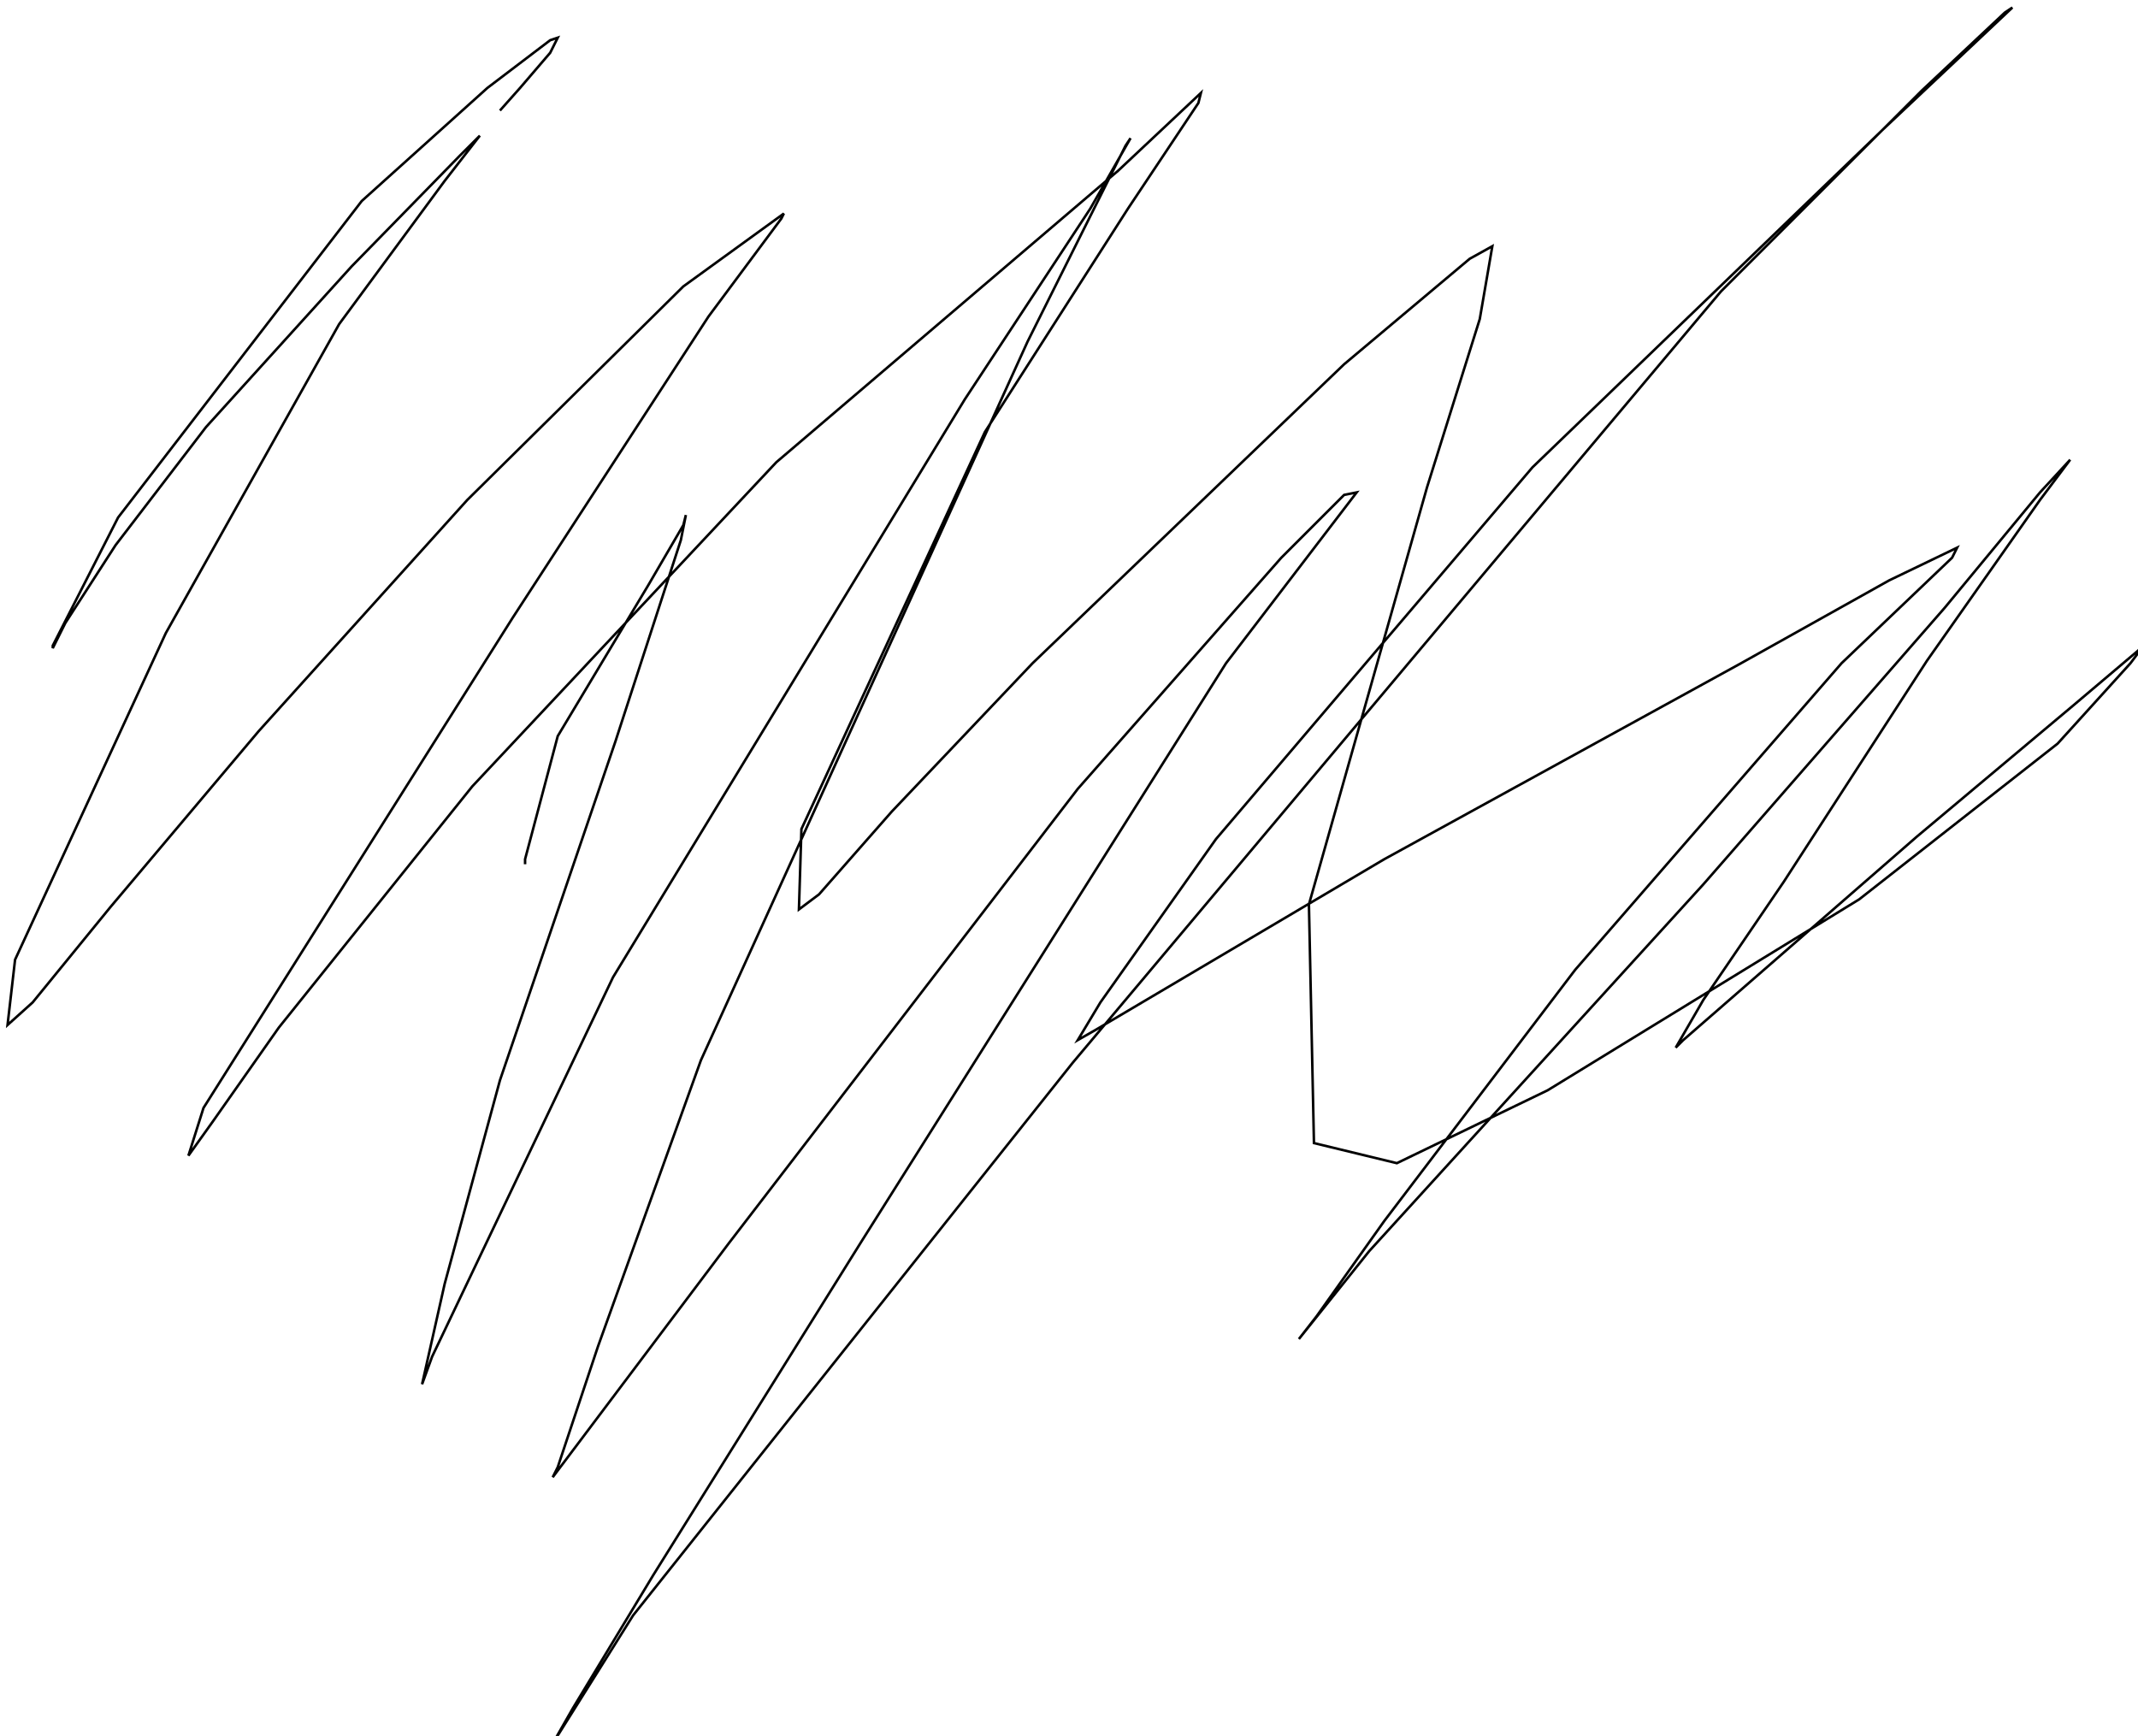 <?xml version="1.0" encoding="utf-8" ?>
<svg baseProfile="tiny" height="691" version="1.2" viewBox="-3 -3 851 691" width="851" xmlns="http://www.w3.org/2000/svg" xmlns:ev="http://www.w3.org/2001/xml-events" xmlns:xlink="http://www.w3.org/1999/xlink"><defs /><path d="M206 341 L206 339 L219 290 L255 230 L269 206 L270 202 L268 212 L242 292 L196 427 L174 508 L165 548 L169 537 L241 386 L381 156 L431 80 L447 52 L445 55 L406 133 L276 419 L235 533 L219 581 L217 585 L287 492 L426 311 L507 219 L532 194 L537 193 L485 261 L340 491 L257 624 L225 677 L217 691 L249 640 L424 420 L682 113 L762 33 L795 2 L798 0 L746 49 L607 183 L481 331 L435 396 L426 411 L433 407 L548 339 L690 261 L749 228 L776 215 L774 219 L730 261 L624 383 L548 483 L521 521 L514 530 L542 495 L675 349 L771 239 L809 193 L821 180 L809 196 L764 260 L707 348 L675 395 L664 414 L667 411 L760 330 L822 278 L848 256 L851 253 L845 261 L816 293 L737 355 L613 431 L553 460 L520 452 L518 357 L565 191 L586 124 L591 95 L582 100 L532 142 L408 261 L352 320 L323 353 L315 359 L316 327 L389 169 L446 80 L474 38 L475 34 L442 65 L306 181 L185 310 L108 406 L82 443 L72 457 L78 438 L201 243 L279 123 L308 84 L309 82 L269 111 L183 196 L100 288 L41 358 L10 396 L0 405 L3 379 L63 249 L132 126 L174 69 L188 51 L180 59 L137 103 L79 167 L43 214 L23 245 L18 255 L18 254 L44 203 L141 77 L191 32 L216 13 L219 12 L216 18 L204 32 L196 41 " fill="none" stroke="black" /></svg>
